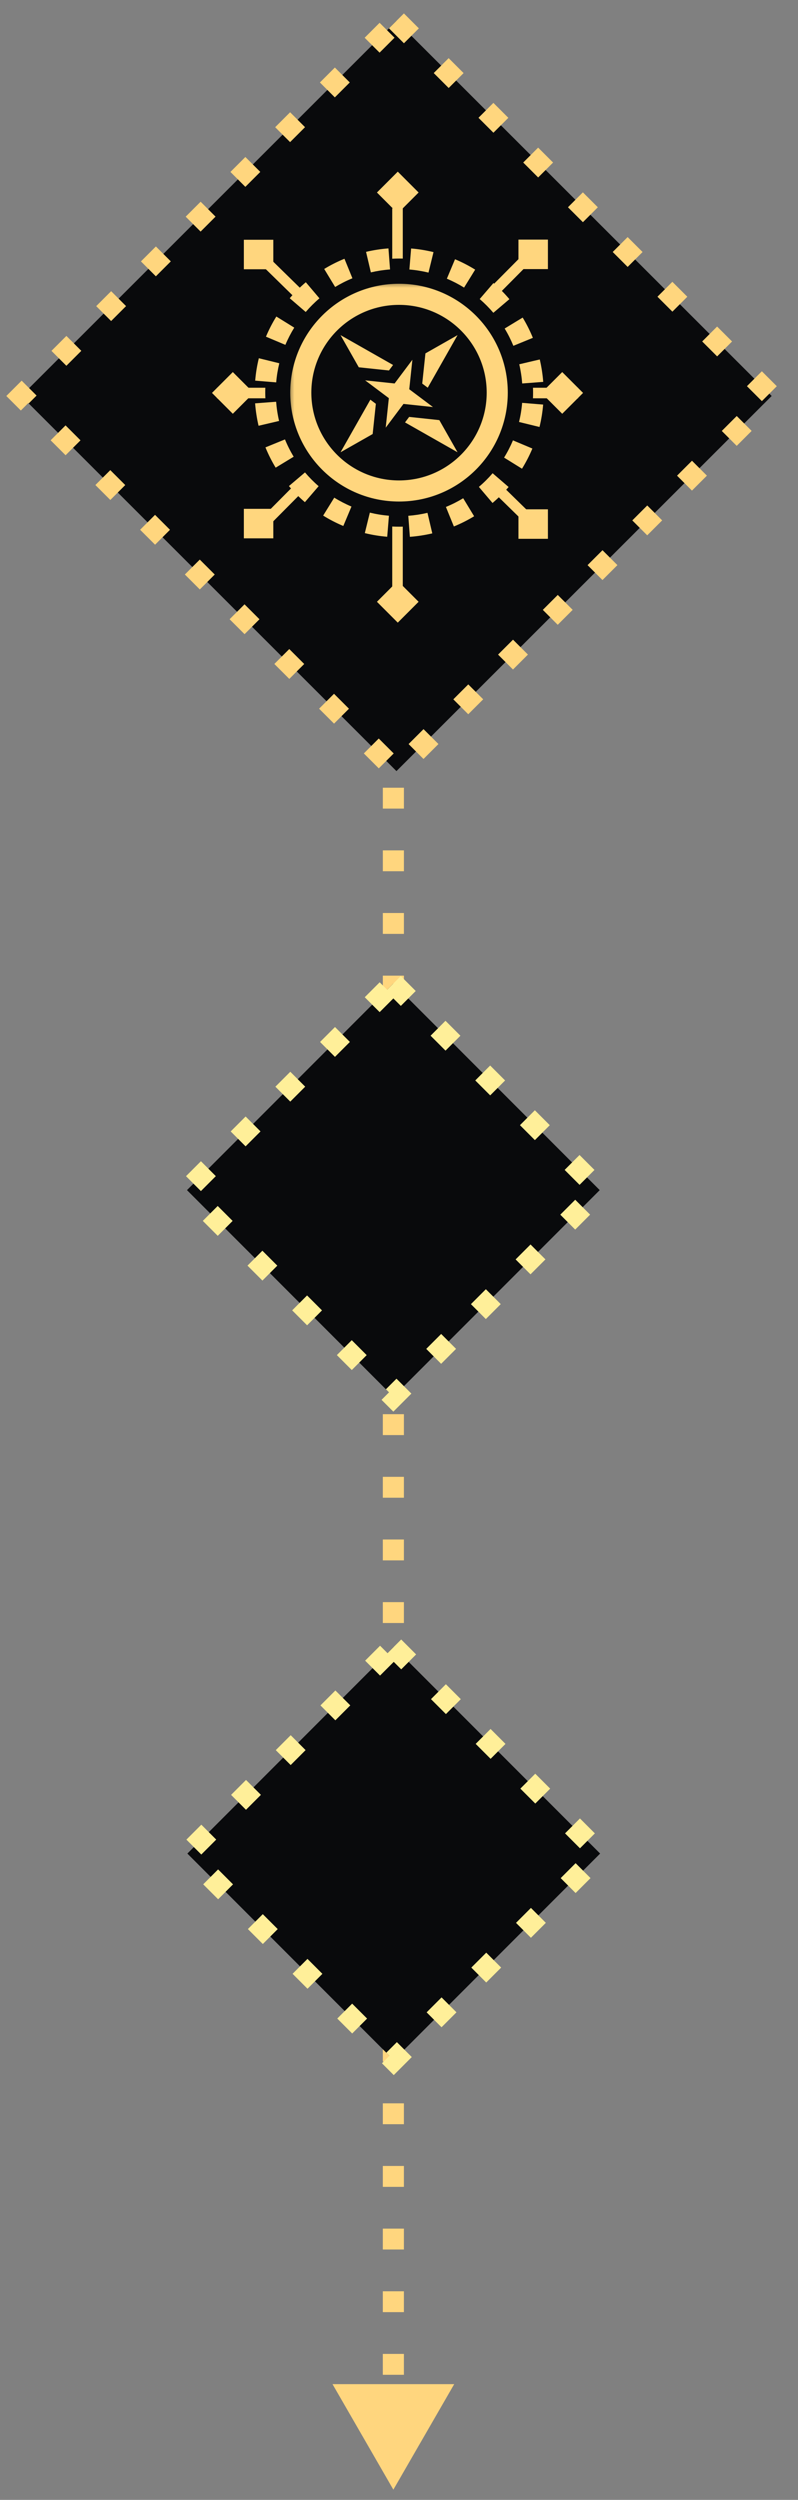 <svg width="62" height="194" viewBox="0 0 62 194" fill="none" xmlns="http://www.w3.org/2000/svg">
<rect x="0" y="0" width="62" height="194" fill="#808080" stroke="none"/>
<path d="M30.564 47.49L25.837 52.217L30.563 56.944L35.29 52.217L30.564 47.49ZM30.562 193.207L35.289 185.02L25.835 185.02L30.562 193.207ZM29.745 52.217L29.745 53.027L31.382 53.027L31.382 52.217L29.745 52.217ZM29.745 56.268L29.745 57.889L31.382 57.889L31.382 56.268L29.745 56.268ZM29.745 61.13L29.745 62.751L31.382 62.751L31.382 61.13L29.745 61.13ZM29.745 65.992L29.745 67.612L31.382 67.612L31.382 65.992L29.745 65.992ZM29.745 70.853L29.745 72.474L31.382 72.474L31.382 70.853L29.745 70.853ZM29.744 75.715L29.744 77.336L31.382 77.336L31.382 75.715L29.744 75.715ZM29.744 80.577L29.744 82.198L31.382 82.198L31.382 80.577L29.744 80.577ZM29.744 85.439L29.744 87.059L31.382 87.059L31.382 85.439L29.744 85.439ZM29.744 90.3L29.744 91.921L31.382 91.921L31.382 90.3L29.744 90.3ZM29.744 95.162L29.744 96.783L31.382 96.783L31.382 95.162L29.744 95.162ZM29.744 100.024L29.744 101.644L31.382 101.644L31.382 100.024L29.744 100.024ZM29.744 104.886L29.744 106.506L31.382 106.506L31.382 104.886L29.744 104.886ZM29.744 109.747L29.744 111.368L31.381 111.368L31.382 109.747L29.744 109.747ZM29.744 114.609L29.744 116.23L31.381 116.23L31.381 114.609L29.744 114.609ZM29.744 119.471L29.744 121.091L31.381 121.091L31.381 119.471L29.744 119.471ZM29.744 124.333L29.744 125.953L31.381 125.953L31.381 124.333L29.744 124.333ZM29.744 129.194L29.744 130.815L31.381 130.815L31.381 129.194L29.744 129.194ZM29.744 134.056L29.744 135.677L31.381 135.677L31.381 134.056L29.744 134.056ZM29.744 138.918L29.744 140.538L31.381 140.538L31.381 138.918L29.744 138.918ZM29.744 143.78L29.744 145.4L31.381 145.4L31.381 143.78L29.744 143.78ZM29.744 148.641L29.744 150.262L31.381 150.262L31.381 148.641L29.744 148.641ZM29.744 153.503L29.744 155.124L31.381 155.124L31.381 153.503L29.744 153.503ZM29.744 158.365L29.744 159.985L31.381 159.985L31.381 158.365L29.744 158.365ZM29.744 163.227L29.744 164.847L31.381 164.847L31.381 163.227L29.744 163.227ZM29.744 168.088L29.744 169.709L31.381 169.709L31.381 168.088L29.744 168.088ZM29.744 172.95L29.743 174.571L31.381 174.571L31.381 172.95L29.744 172.95ZM29.743 177.812L29.743 179.432L31.381 179.432L31.381 177.812L29.743 177.812ZM29.743 182.673L29.743 184.294L31.381 184.294L31.381 182.674L29.743 182.673ZM29.743 187.535L29.743 189.156L31.381 189.156L31.381 187.535L29.743 187.535Z" fill="#FFD67E"/>
<rect y="1.157" width="41.175" height="41.175" transform="matrix(0.708 0.707 -0.708 0.707 31.621 0.802)" fill="#090A0C" stroke="#FFD67E" stroke-width="1.637" stroke-dasharray="1.64 3.27"/>
<path d="M44.915 30.5L16.859 30.5" stroke="#FFD67E" stroke-width="0.819" stroke-miterlimit="10"/>
<path d="M30.884 16.168L30.884 45.578" stroke="#FFD67E" stroke-width="0.819" stroke-miterlimit="10"/>
<path d="M20.48 40.631L40.873 20.099" stroke="#FFD67E" stroke-width="0.819" stroke-miterlimit="10"/>
<path d="M41.43 40.634L20.402 20.072" stroke="#FFD67E" stroke-width="0.819" stroke-miterlimit="10"/>
<rect x="29.286" y="14.94" width="2.289" height="2.289" transform="rotate(-45 29.286 14.94)" fill="#FFD67E"/>
<rect x="42.063" y="30.492" width="2.289" height="2.289" transform="rotate(-45 42.063 30.492)" fill="#FFD67E"/>
<rect x="40.281" y="18.594" width="2.289" height="2.289" fill="#FFD67E"/>
<rect x="18.946" y="18.607" width="2.289" height="2.289" fill="#FFD67E"/>
<rect x="40.281" y="39.525" width="2.289" height="2.289" fill="#FFD67E"/>
<rect x="18.946" y="39.488" width="2.289" height="2.289" fill="#FFD67E"/>
<rect x="16.47" y="30.492" width="2.289" height="2.289" transform="rotate(-45 16.47 30.492)" fill="#FFD67E"/>
<rect x="29.286" y="46.701" width="2.289" height="2.289" transform="rotate(-45 29.286 46.701)" fill="#FFD67E"/>
<mask id="path-15-outside-1_595_5154" maskUnits="userSpaceOnUse" x="18.007" y="17.433" width="26.232" height="26.232" fill="black">
<rect fill="white" x="18.007" y="17.433" width="26.232" height="26.232"/>
<path d="M41.295 28.886C42.17 34.564 38.275 39.877 32.596 40.751C26.917 41.625 21.605 37.731 20.731 32.052C19.856 26.373 23.751 21.061 29.43 20.186C35.108 19.312 40.421 23.207 41.295 28.886Z"/>
</mask>
<path d="M41.295 28.886C42.17 34.564 38.275 39.877 32.596 40.751C26.917 41.625 21.605 37.731 20.731 32.052C19.856 26.373 23.751 21.061 29.43 20.186C35.108 19.312 40.421 23.207 41.295 28.886Z" fill="#090A0C"/>
<path d="M41.7 28.823C41.656 28.541 41.602 28.263 41.538 27.989L40.741 28.176C40.8 28.429 40.85 28.686 40.891 28.948L41.7 28.823ZM41.023 26.373C40.806 25.843 40.55 25.337 40.259 24.857L39.559 25.282C39.828 25.726 40.065 26.193 40.265 26.682L41.023 26.373ZM39.266 23.481C38.899 23.048 38.499 22.645 38.071 22.277L37.537 22.897C37.933 23.238 38.302 23.61 38.642 24.01L39.266 23.481ZM36.703 21.274C36.222 20.976 35.718 20.716 35.195 20.496L34.877 21.25C35.361 21.454 35.827 21.695 36.271 21.97L36.703 21.274ZM33.583 19.963C33.038 19.829 32.478 19.737 31.908 19.691L31.841 20.506C32.367 20.55 32.884 20.635 33.388 20.758L33.583 19.963ZM30.211 19.685C29.931 19.706 29.65 19.738 29.367 19.782L29.492 20.591C29.753 20.551 30.014 20.521 30.273 20.502L30.211 19.685ZM29.367 19.782C29.085 19.825 28.807 19.879 28.534 19.943L28.721 20.741C28.974 20.681 29.231 20.631 29.492 20.591L29.367 19.782ZM26.917 20.459C26.388 20.675 25.881 20.931 25.401 21.223L25.826 21.922C26.27 21.653 26.738 21.417 27.227 21.217L26.917 20.459ZM24.025 22.215C23.592 22.583 23.189 22.983 22.821 23.411L23.441 23.945C23.782 23.549 24.154 23.179 24.555 22.84L24.025 22.215ZM21.818 24.779C21.52 25.259 21.26 25.764 21.04 26.287L21.795 26.604C21.998 26.12 22.239 25.654 22.514 25.21L21.818 24.779ZM20.507 27.898C20.373 28.444 20.282 29.004 20.235 29.573L21.051 29.641C21.094 29.114 21.179 28.597 21.302 28.093L20.507 27.898ZM20.229 31.27C20.25 31.55 20.283 31.832 20.326 32.114L21.135 31.989C21.095 31.728 21.065 31.468 21.046 31.209L20.229 31.27ZM20.326 32.114C20.369 32.396 20.424 32.674 20.488 32.948L21.285 32.761C21.225 32.508 21.175 32.251 21.135 31.989L20.326 32.114ZM21.003 34.565C21.219 35.094 21.475 35.6 21.767 36.08L22.467 35.655C22.197 35.212 21.961 34.744 21.761 34.255L21.003 34.565ZM22.76 37.457C23.127 37.89 23.527 38.292 23.955 38.661L24.489 38.04C24.093 37.699 23.724 37.327 23.384 36.927L22.76 37.457ZM25.323 39.664C25.804 39.961 26.308 40.222 26.831 40.442L27.148 39.687C26.665 39.484 26.199 39.243 25.755 38.968L25.323 39.664ZM28.443 40.974C28.988 41.108 29.548 41.2 30.118 41.247L30.185 40.431C29.659 40.388 29.142 40.303 28.637 40.179L28.443 40.974ZM31.814 41.252C32.095 41.231 32.376 41.199 32.658 41.156L32.534 40.346C32.273 40.387 32.012 40.416 31.753 40.436L31.814 41.252ZM32.658 41.156C32.941 41.112 33.219 41.058 33.492 40.994L33.305 40.197C33.052 40.256 32.795 40.306 32.534 40.346L32.658 41.156ZM35.109 40.478C35.638 40.262 36.144 40.006 36.624 39.715L36.199 39.015C35.756 39.284 35.288 39.521 34.799 39.72L35.109 40.478ZM38.001 38.722C38.434 38.355 38.836 37.955 39.205 37.526L38.584 36.992C38.244 37.388 37.871 37.758 37.471 38.098L38.001 38.722ZM40.208 36.158C40.505 35.678 40.766 35.174 40.986 34.65L40.231 34.333C40.028 34.817 39.787 35.283 39.512 35.727L40.208 36.158ZM41.519 33.039C41.652 32.493 41.744 31.934 41.791 31.364L40.975 31.297C40.932 31.823 40.847 32.34 40.723 32.844L41.519 33.039ZM41.797 29.667C41.775 29.387 41.743 29.105 41.7 28.823L40.891 28.948C40.931 29.209 40.961 29.47 40.98 29.729L41.797 29.667ZM42.104 28.761C42.059 28.468 42.003 28.18 41.937 27.896L40.343 28.27C40.4 28.512 40.447 28.759 40.486 29.01L42.104 28.761ZM41.401 26.218C41.177 25.669 40.911 25.143 40.609 24.645L39.209 25.495C39.468 25.92 39.694 26.368 39.886 26.837L41.401 26.218ZM39.578 23.216C39.197 22.767 38.782 22.349 38.338 21.966L37.27 23.207C37.649 23.534 38.004 23.891 38.33 24.275L39.578 23.216ZM36.918 20.925C36.42 20.617 35.897 20.347 35.353 20.118L34.719 21.628C35.183 21.823 35.63 22.054 36.056 22.318L36.918 20.925ZM33.681 19.565C33.114 19.427 32.533 19.331 31.942 19.283L31.807 20.915C32.312 20.956 32.808 21.037 33.291 21.156L33.681 19.565ZM30.181 19.277C29.89 19.299 29.598 19.332 29.305 19.377L29.554 20.995C29.805 20.957 30.055 20.928 30.304 20.91L30.181 19.277ZM29.305 19.377C29.012 19.422 28.724 19.478 28.44 19.545L28.814 21.139C29.057 21.082 29.303 21.034 29.554 20.995L29.305 19.377ZM26.762 20.08C26.213 20.304 25.687 20.57 25.189 20.873L26.039 22.272C26.464 22.014 26.913 21.787 27.381 21.596L26.762 20.08ZM23.76 21.903C23.311 22.284 22.893 22.7 22.511 23.144L23.752 24.212C24.079 23.832 24.436 23.477 24.819 23.152L23.76 21.903ZM21.47 24.564C21.161 25.062 20.891 25.585 20.663 26.128L22.172 26.763C22.367 26.299 22.598 25.852 22.862 25.426L21.47 24.564ZM20.11 27.801C19.971 28.367 19.875 28.948 19.827 29.54L21.459 29.674C21.5 29.17 21.582 28.674 21.7 28.191L20.11 27.801ZM19.821 31.301C19.843 31.592 19.876 31.884 19.922 32.176L21.54 31.927C21.501 31.676 21.473 31.427 21.454 31.178L19.821 31.301ZM19.922 32.176C19.966 32.469 20.023 32.758 20.089 33.041L21.683 32.668C21.626 32.425 21.578 32.178 21.54 31.927L19.922 32.176ZM20.624 34.719C20.849 35.269 21.114 35.794 21.417 36.293L22.817 35.443C22.558 35.017 22.332 34.569 22.14 34.1L20.624 34.719ZM22.448 37.721C22.829 38.171 23.244 38.589 23.688 38.971L24.756 37.73C24.376 37.403 24.022 37.046 23.696 36.662L22.448 37.721ZM25.108 40.012C25.606 40.321 26.129 40.591 26.673 40.819L27.307 39.31C26.843 39.115 26.396 38.884 25.97 38.62L25.108 40.012ZM28.345 41.372C28.912 41.511 29.493 41.606 30.084 41.655L30.218 40.023C29.714 39.981 29.218 39.9 28.735 39.782L28.345 41.372ZM31.845 41.66C32.136 41.639 32.428 41.605 32.721 41.56L32.471 39.942C32.221 39.98 31.971 40.009 31.722 40.028L31.845 41.66ZM32.721 41.56C33.013 41.515 33.302 41.459 33.586 41.392L33.212 39.798C32.969 39.855 32.722 39.903 32.471 39.942L32.721 41.56ZM35.264 40.857C35.813 40.633 36.339 40.367 36.837 40.064L35.987 38.665C35.562 38.923 35.113 39.15 34.645 39.341L35.264 40.857ZM38.266 39.034C38.715 38.653 39.133 38.238 39.515 37.794L38.274 36.725C37.947 37.105 37.59 37.46 37.206 37.785L38.266 39.034ZM40.556 36.374C40.865 35.875 41.135 35.352 41.363 34.809L39.854 34.174C39.659 34.638 39.428 35.086 39.164 35.512L40.556 36.374ZM41.916 33.136C42.055 32.57 42.15 31.989 42.199 31.397L40.567 31.263C40.526 31.768 40.444 32.264 40.326 32.747L41.916 33.136ZM42.205 29.636C42.183 29.346 42.15 29.054 42.104 28.761L40.486 29.01C40.525 29.261 40.553 29.511 40.572 29.759L42.205 29.636Z" fill="#FFD67E" mask="url(#path-15-outside-1_595_5154)"/>
<mask id="path-17-outside-2_595_5154" maskUnits="userSpaceOnUse" x="22.37" y="21.84" width="18" height="18" fill="black">
<rect fill="white" x="22.37" y="21.84" width="18" height="18"/>
<path d="M38.633 30.471C38.633 34.686 35.216 38.103 31.002 38.103C26.787 38.103 23.37 34.686 23.37 30.471C23.37 26.257 26.787 22.84 31.002 22.84C35.216 22.84 38.633 26.257 38.633 30.471Z"/>
</mask>
<path d="M38.633 30.471C38.633 34.686 35.216 38.103 31.002 38.103C26.787 38.103 23.37 34.686 23.37 30.471C23.37 26.257 26.787 22.84 31.002 22.84C35.216 22.84 38.633 26.257 38.633 30.471Z" fill="#090A0C"/>
<path d="M37.814 30.471C37.814 34.234 34.764 37.284 31.002 37.284V38.921C35.668 38.921 39.452 35.138 39.452 30.471H37.814ZM31.002 37.284C27.239 37.284 24.189 34.234 24.189 30.471H22.551C22.551 35.138 26.335 38.921 31.002 38.921V37.284ZM24.189 30.471C24.189 26.709 27.239 23.659 31.002 23.659V22.021C26.335 22.021 22.551 25.804 22.551 30.471H24.189ZM31.002 23.659C34.764 23.659 37.814 26.709 37.814 30.471H39.452C39.452 25.804 35.668 22.021 31.002 22.021V23.659Z" fill="#FFD67E" mask="url(#path-17-outside-2_595_5154)"/>
<path d="M30.219 28.751L30.539 28.324L26.457 26.006L27.875 28.503L30.219 28.751Z" fill="#FFD67E"/>
<path d="M35.55 26.006L33.054 27.424L32.805 29.768L33.233 30.088L35.55 26.006Z" fill="#FFD67E"/>
<path d="M26.457 35.099L28.954 33.682L29.202 31.337L28.775 31.017L26.457 35.099Z" fill="#FFD67E"/>
<path d="M31.789 32.354L31.468 32.781L35.55 35.099L34.133 32.603L31.789 32.354Z" fill="#FFD67E"/>
<path d="M31.797 30.207L32.04 27.918L30.658 29.759L28.369 29.517L30.211 30.898L29.968 33.188L31.349 31.346L33.639 31.589L31.797 30.207Z" fill="#FFD67E"/>
<rect x="30.561" y="76.324" width="22.676" height="22.676" transform="rotate(45 30.561 76.324)" fill="#090A0C" stroke="#FFEF99" stroke-width="1.637" stroke-dasharray="1.64 3.27"/>
<rect x="30.592" y="127.81" width="22.676" height="22.676" transform="rotate(45 30.592 127.81)" fill="#090A0C" stroke="#FFEF99" stroke-width="1.637" stroke-dasharray="1.64 3.27"/>
</svg>
